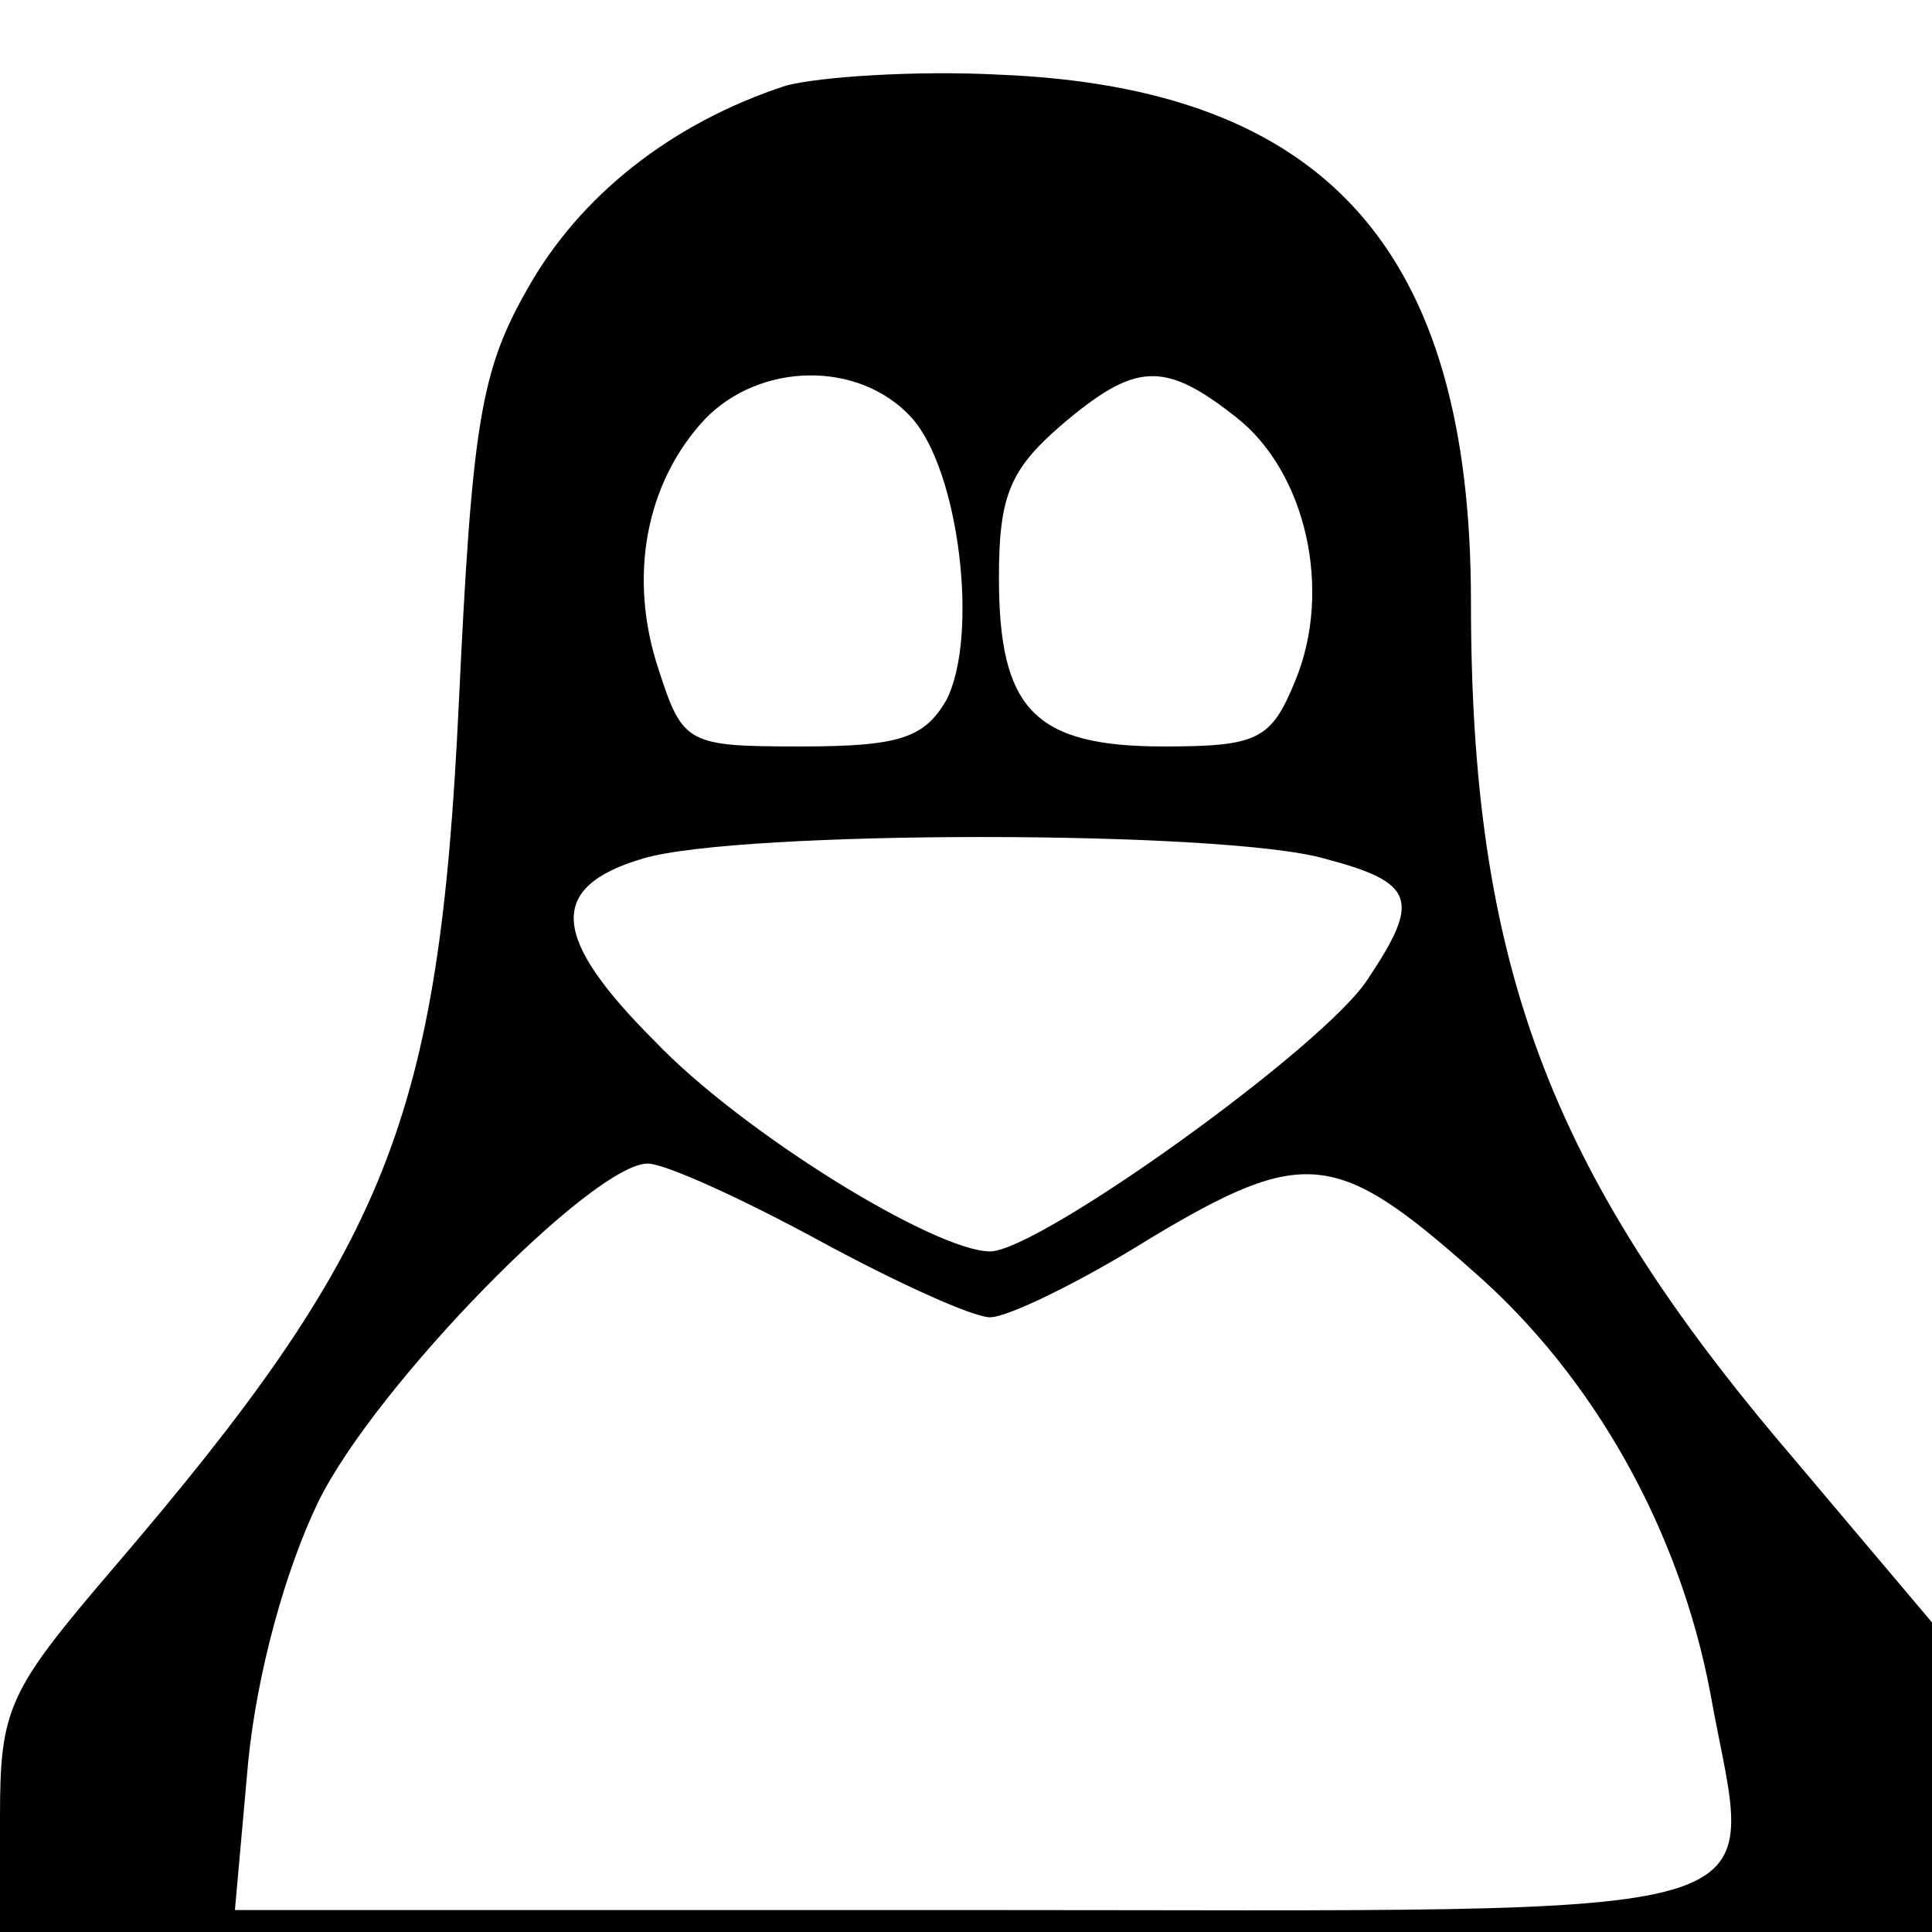 <?xml version="1.0" standalone="no"?>
<!DOCTYPE svg PUBLIC "-//W3C//DTD SVG 20010904//EN"
 "http://www.w3.org/TR/2001/REC-SVG-20010904/DTD/svg10.dtd">
<svg version="1.0" xmlns="http://www.w3.org/2000/svg"
 width="88pt" height="88pt" viewBox="0 0 88 88"
 preserveAspectRatio="xMidYMid meet">
<g transform="translate(0,88) scale(0.1,-0.1)"
fill="#000000" stroke="none">
<path d="M358 841 c-52 -17 -94 -50 -118 -93 -21 -37 -25 -61 -31 -188 -9
-190 -32 -248 -158 -395 -47 -55 -51 -63 -51 -112 l0 -53 440 0 440 0 0 71 0
70 -65 77 c-110 129 -145 224 -145 388 0 160 -66 234 -215 240 -38 2 -82 -1
-97 -5z m57 -151 c22 -24 31 -100 16 -129 -10 -17 -21 -21 -66 -21 -52 0 -54
1 -65 35 -14 42 -6 85 21 114 25 26 70 27 94 1z m148 0 c32 -25 44 -79 27
-120 -11 -27 -17 -30 -60 -30 -59 0 -75 17 -75 77 0 37 5 49 28 69 34 29 47
30 80 4z m40 -201 c42 -11 44 -19 20 -55 -20 -31 -150 -124 -172 -124 -25 0
-113 54 -153 96 -47 47 -49 70 -5 83 44 13 264 13 310 0z m-230 -174 c35 -19
70 -35 78 -35 8 0 41 16 73 36 70 42 85 40 147 -15 55 -48 94 -118 108 -192
19 -107 48 -99 -337 -99 l-335 0 6 67 c4 41 17 88 32 119 26 53 125 154 150
154 8 0 43 -16 78 -35z"/>
</g>
</svg>
